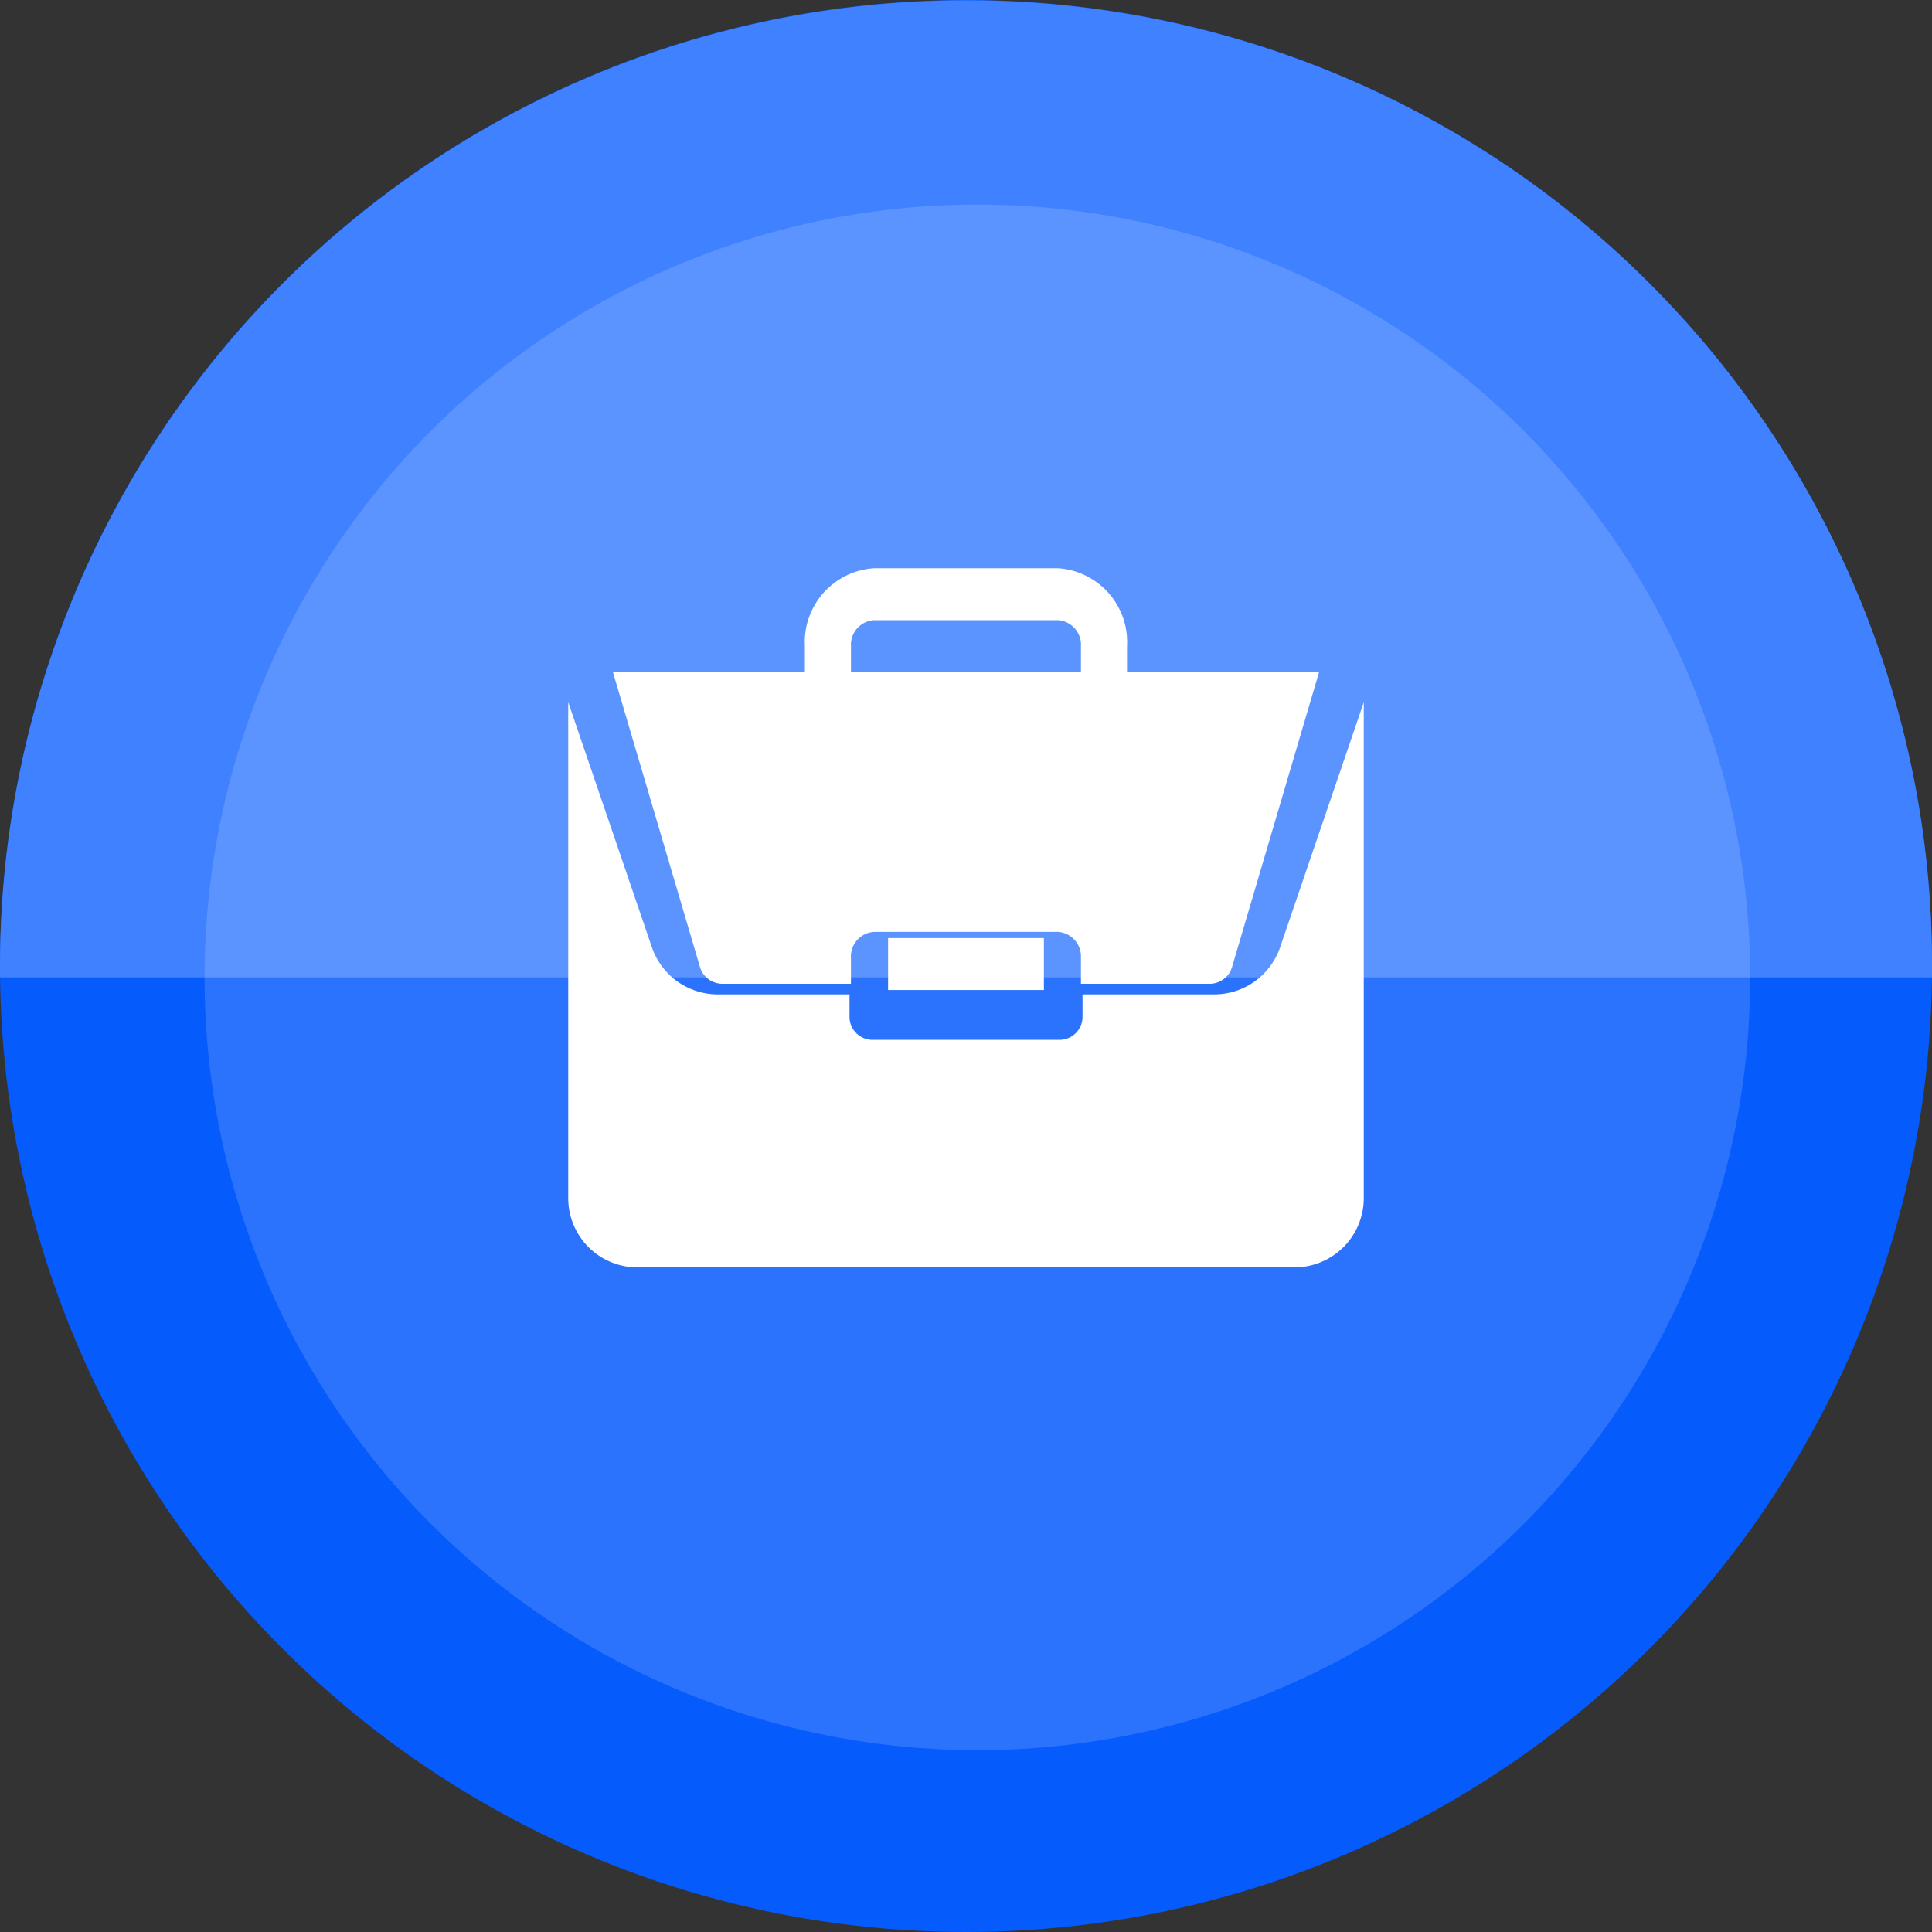 <svg xmlns="http://www.w3.org/2000/svg" width="85" height="85" viewBox="0 0 85 85">
  <rect x="0" y="0" width="85" height="85" fill="#333333" stroke="none"/>
  <g id="Group_10083" data-name="Group 10083" transform="translate(-318 -535)">
    <circle id="Ellipse_84" data-name="Ellipse 84" cx="42.5" cy="42.5" r="42.5" transform="translate(318 535)" fill="#065bfc"/>
    <path id="Subtraction_8" data-name="Subtraction 8" d="M85,43H0v-.033c0-.155,0-.31,0-.467A42.511,42.511,0,0,1,81.66,25.957,42.234,42.234,0,0,1,85,42.5c0,.167,0,.333,0,.5Z" transform="translate(318 535)" fill="#3f81ff"/>
    <circle id="Ellipse_90" data-name="Ellipse 90" cx="34" cy="34" r="34" transform="translate(327 544)" fill="#fff" opacity="0.152"/>
    <g id="portfolio" transform="translate(343 560)">
      <path id="Path_6108" data-name="Path 6108" d="M211,240h6.855v2.285H211Zm0,0" transform="translate(-196.928 -223.728)" fill="#fff"/>
      <path id="Path_6109" data-name="Path 6109" d="M28.4,90.263H22.627v1a1.013,1.013,0,0,1-1.025,1H13.4a1.013,1.013,0,0,1-1.025-1v-1H6.6A3.067,3.067,0,0,1,3.687,88.21L0,77.41V99.272a3.044,3.044,0,0,0,3.076,3H31.924a3.044,3.044,0,0,0,3.076-3V77.411l-3.687,10.8A3.067,3.067,0,0,1,28.4,90.263Zm0,0" transform="translate(0 -71.514)" fill="#fff"/>
      <path id="Path_6110" data-name="Path 6110" d="M45.392,0h-8.1a3.254,3.254,0,0,0-3.037,3.428V4.57H25.809L29.626,17.5a1.031,1.031,0,0,0,.961.781h5.694V17.139A1.083,1.083,0,0,1,37.294,16h8.1A1.083,1.083,0,0,1,46.4,17.139v1.143H52.1a1.031,1.031,0,0,0,.961-.781L56.877,4.57H48.428V3.428A3.254,3.254,0,0,0,45.392,0Zm-9.11,4.57V3.428a1.084,1.084,0,0,1,1.012-1.143h8.1A1.084,1.084,0,0,1,46.4,3.428V4.57Zm0,0" transform="translate(-23.843)" fill="#fff"/>
    </g>
  </g>
</svg>

